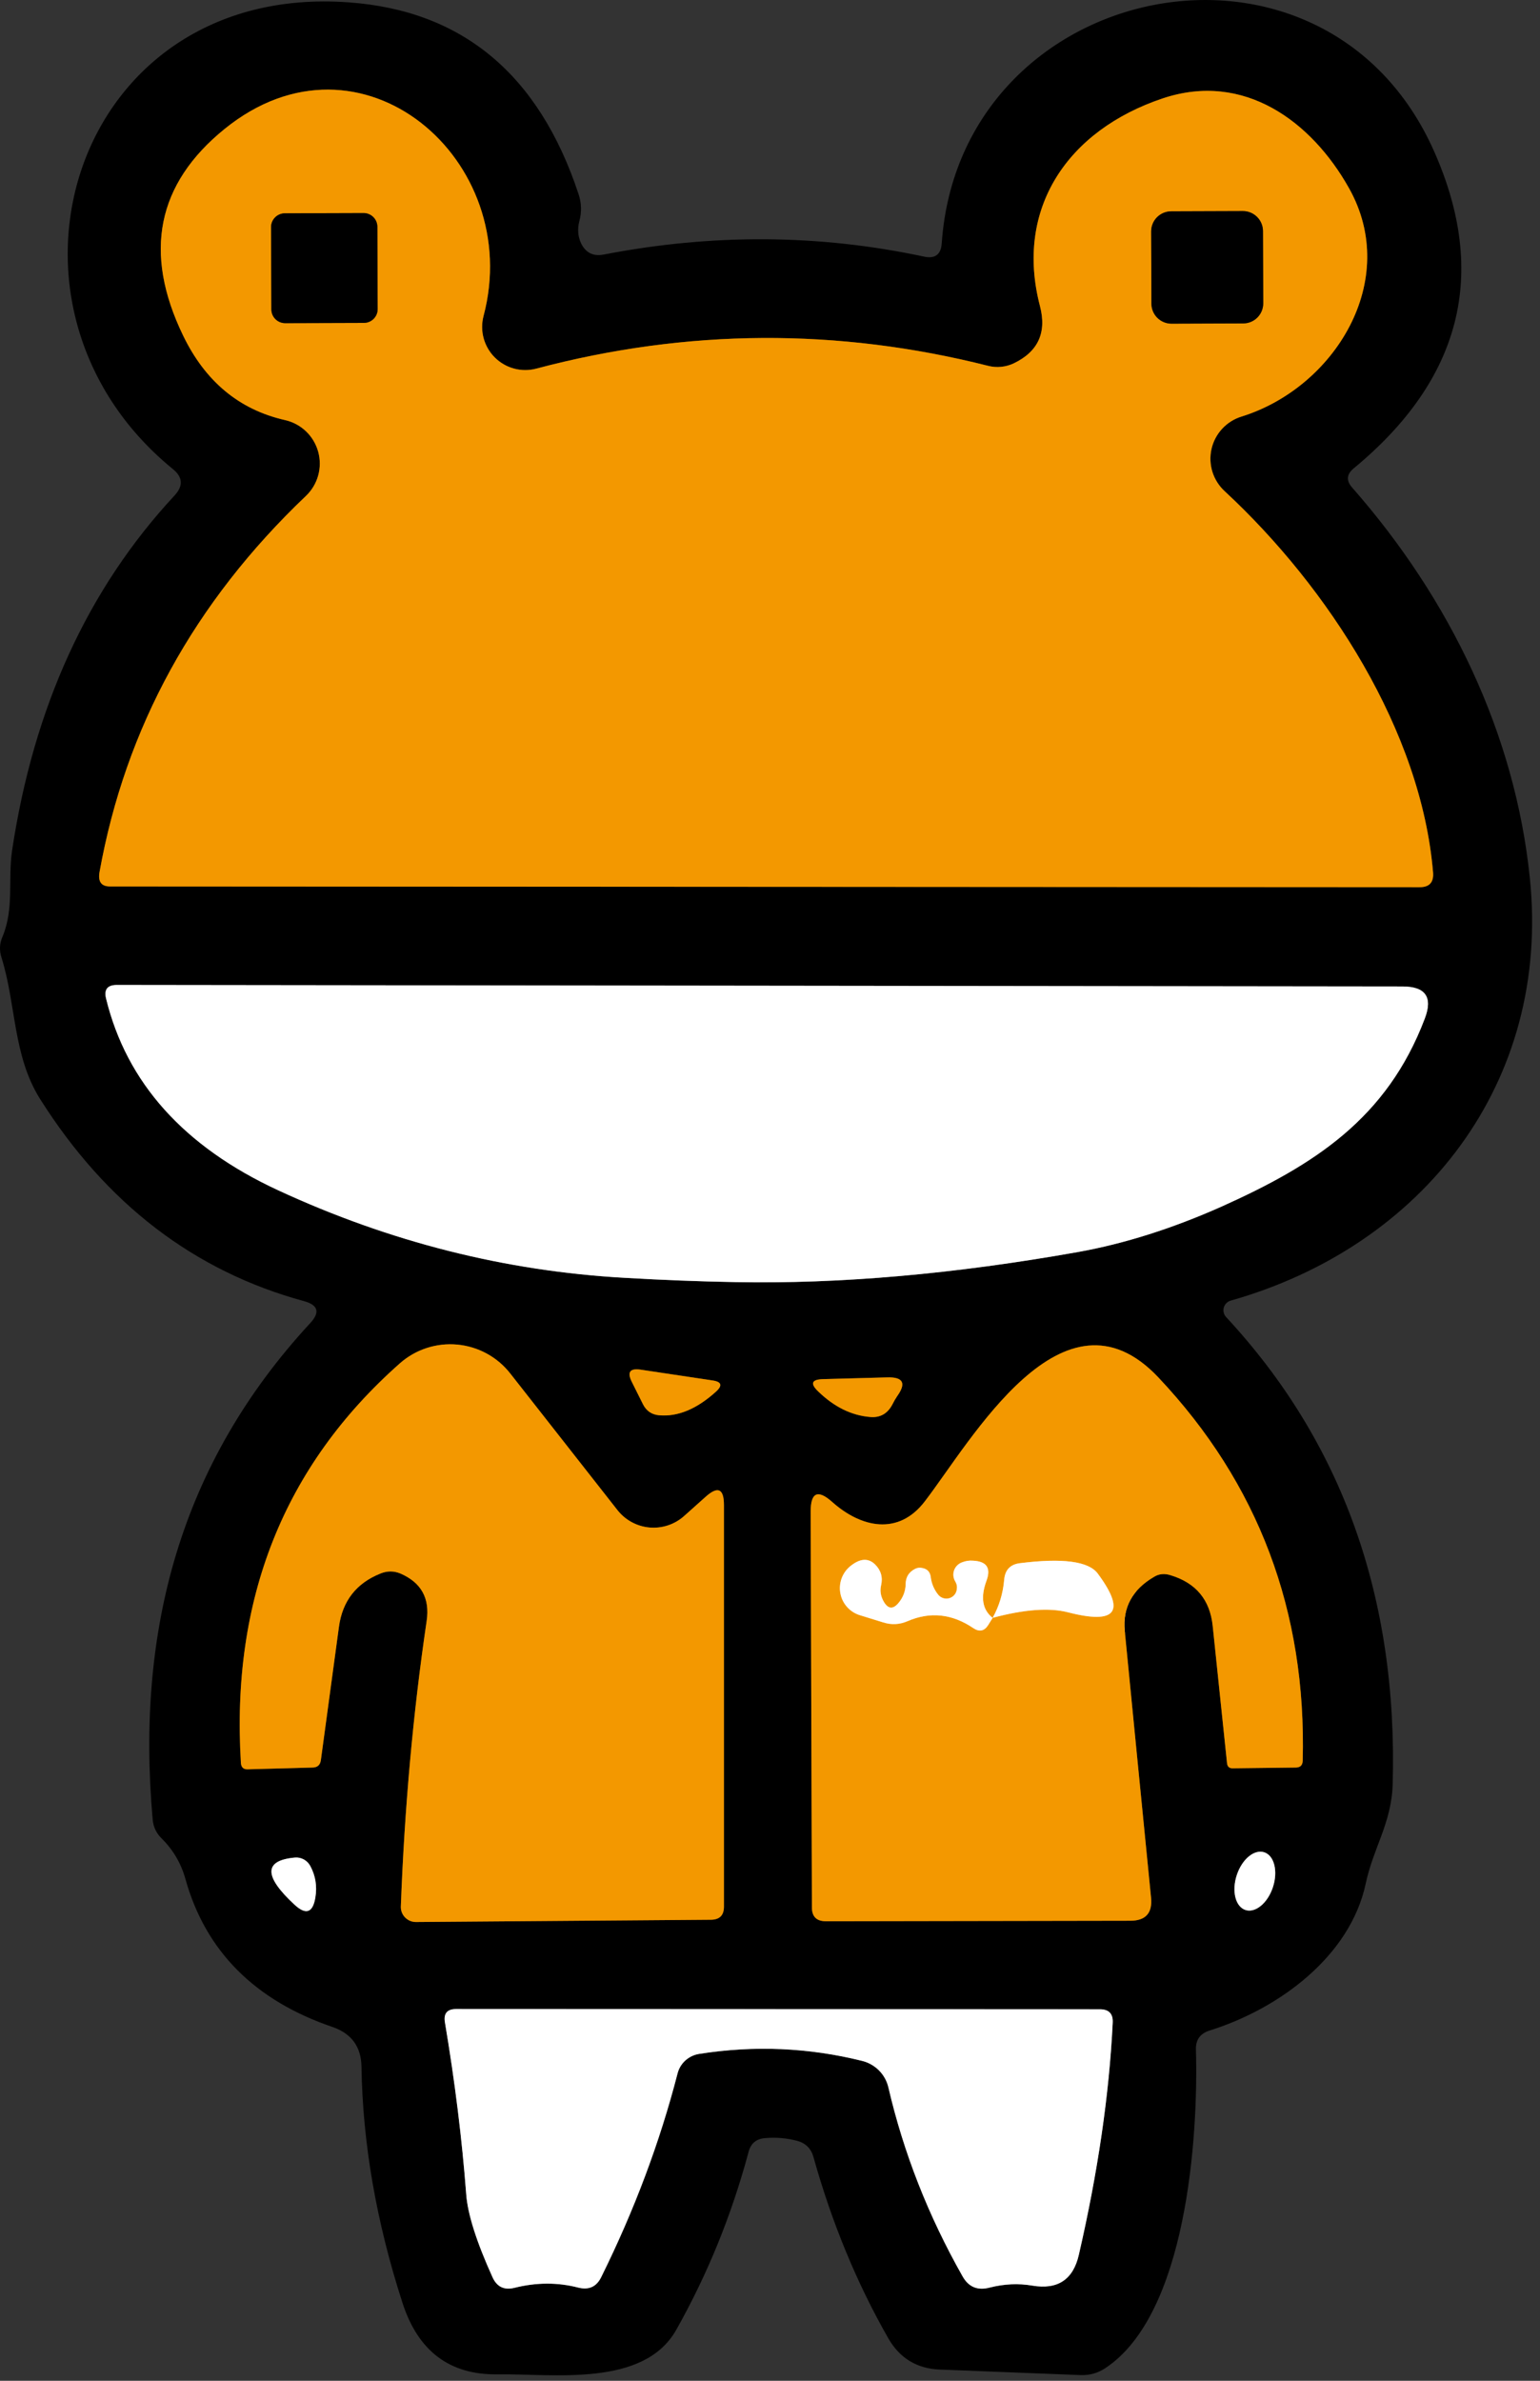 <svg width="55" height="85" viewBox="0 0 55 85" fill="none" xmlns="http://www.w3.org/2000/svg">
<rect x="0" y="0" width="55" height="85" fill="#333333" stroke="none"/>
<path d="M10.18 14.998C10.462 15.061 10.721 15.2 10.93 15.4C11.139 15.6 11.289 15.852 11.366 16.131C11.442 16.409 11.441 16.704 11.363 16.982C11.285 17.26 11.133 17.512 10.923 17.71C6.936 21.506 4.481 25.982 3.555 31.138C3.496 31.479 3.621 31.649 3.931 31.649L50.689 31.675C51.047 31.681 51.211 31.505 51.181 31.147C50.76 26.107 47.448 20.978 43.742 17.54C43.537 17.353 43.386 17.114 43.302 16.85C43.219 16.585 43.208 16.303 43.269 16.032C43.329 15.761 43.461 15.512 43.649 15.308C43.837 15.104 44.076 14.954 44.342 14.872C47.654 13.843 50.044 10.02 48.173 6.708C46.839 4.336 44.431 2.545 41.531 3.512C38.129 4.649 36.231 7.451 37.144 10.933C37.389 11.876 37.075 12.557 36.204 12.974C35.92 13.107 35.6 13.139 35.3 13.064C29.917 11.703 24.533 11.736 19.15 13.162C18.89 13.231 18.617 13.229 18.357 13.159C18.098 13.089 17.861 12.952 17.671 12.762C17.481 12.572 17.344 12.335 17.273 12.075C17.203 11.816 17.202 11.543 17.27 11.282C18.747 5.723 12.893 0.656 8.023 4.604C5.606 6.562 5.11 9.018 6.537 11.972C7.33 13.619 8.545 14.627 10.18 14.998Z" stroke="#7A4C00" stroke-width="1.79"/>
<path d="M22.319 45.623C23.649 45.701 24.959 45.751 26.248 45.775C29.991 45.847 34.076 45.489 38.504 44.701C40.163 44.403 41.876 43.859 43.643 43.072C46.946 41.586 49.533 39.929 50.885 36.367C51.177 35.603 50.912 35.221 50.088 35.221L4.172 35.167C3.838 35.167 3.71 35.328 3.788 35.65C4.522 38.658 6.572 40.941 9.938 42.499C13.924 44.343 18.051 45.384 22.319 45.623Z" stroke="#808080" stroke-width="1.79"/>
<path d="M14.298 56.178C15.044 56.5 15.357 57.064 15.238 57.87C14.754 61.146 14.447 64.545 14.316 68.066C14.313 68.138 14.325 68.21 14.351 68.277C14.377 68.344 14.416 68.406 14.467 68.457C14.517 68.509 14.577 68.55 14.643 68.579C14.71 68.607 14.781 68.621 14.853 68.621L25.398 68.54C25.703 68.534 25.855 68.379 25.855 68.075V53.734C25.855 53.143 25.634 53.047 25.193 53.447L24.432 54.127C24.264 54.277 24.068 54.39 23.855 54.46C23.643 54.53 23.418 54.556 23.195 54.536C22.971 54.516 22.755 54.45 22.558 54.343C22.361 54.236 22.188 54.089 22.05 53.913L18.228 49.043C18 48.75 17.714 48.507 17.388 48.328C17.062 48.15 16.703 48.04 16.333 48.006C15.963 47.971 15.59 48.013 15.237 48.128C14.884 48.243 14.558 48.43 14.28 48.676C10.138 52.34 8.246 57.097 8.604 62.945C8.616 63.101 8.697 63.175 8.846 63.169L11.156 63.106C11.335 63.106 11.436 63.017 11.46 62.838L12.105 58.084C12.23 57.159 12.725 56.524 13.591 56.178C13.829 56.082 14.065 56.082 14.298 56.178Z" stroke="#7A4C00" stroke-width="1.79"/>
<path d="M41.807 56.24C42.715 56.515 43.216 57.12 43.311 58.057L43.822 62.945C43.834 63.077 43.905 63.139 44.036 63.133L46.275 63.106C46.436 63.106 46.519 63.026 46.525 62.865C46.663 57.529 44.944 52.967 41.369 49.177C37.967 45.569 34.691 51.442 33.025 53.608C32.085 54.835 30.752 54.548 29.713 53.617C29.206 53.169 28.952 53.286 28.952 53.966L28.997 68.102C28.997 68.43 29.164 68.594 29.498 68.594L40.366 68.576C40.915 68.576 41.163 68.302 41.109 67.753C40.763 64.267 40.45 61.089 40.169 58.218C40.092 57.395 40.438 56.756 41.208 56.303C41.387 56.189 41.587 56.169 41.807 56.24Z" stroke="#7A4C00" stroke-width="1.79"/>
<path d="M25.569 49.687C25.813 49.467 25.771 49.332 25.443 49.285L22.874 48.9C22.498 48.846 22.393 48.989 22.561 49.329L22.963 50.135C23.083 50.374 23.274 50.505 23.536 50.529C24.205 50.589 24.882 50.308 25.569 49.687Z" stroke="#7A4C00" stroke-width="1.79"/>
<path d="M29.221 49.678C29.794 50.233 30.414 50.538 31.083 50.591C31.441 50.621 31.706 50.466 31.88 50.126C31.927 50.03 31.981 49.938 32.041 49.848C32.375 49.383 32.256 49.159 31.683 49.177L29.391 49.239C28.985 49.251 28.928 49.398 29.221 49.678Z" stroke="#7A4C00" stroke-width="1.79"/>
<path d="M44.481 68.192C44.652 68.248 44.852 68.193 45.036 68.039C45.22 67.885 45.374 67.645 45.462 67.372C45.507 67.237 45.533 67.097 45.541 66.962C45.55 66.826 45.539 66.697 45.51 66.582C45.481 66.467 45.434 66.368 45.372 66.29C45.311 66.213 45.235 66.159 45.15 66.132C44.979 66.076 44.779 66.131 44.595 66.285C44.41 66.438 44.257 66.678 44.168 66.951C44.124 67.087 44.098 67.226 44.09 67.362C44.081 67.497 44.092 67.626 44.121 67.742C44.15 67.857 44.197 67.956 44.259 68.033C44.32 68.11 44.396 68.164 44.481 68.192Z" stroke="#808080" stroke-width="1.79"/>
<path d="M10.52 68.004C10.926 68.38 11.174 68.293 11.263 67.744C11.329 67.344 11.269 66.971 11.084 66.625C11.031 66.525 10.95 66.442 10.852 66.388C10.753 66.334 10.64 66.31 10.529 66.321C9.419 66.422 9.416 66.983 10.52 68.004Z" stroke="#808080" stroke-width="1.79"/>
<path d="M31.728 74.52C32.271 76.859 33.154 79.109 34.378 81.27C34.593 81.651 34.915 81.786 35.344 81.672C35.858 81.541 36.365 81.517 36.866 81.601C37.773 81.756 38.328 81.389 38.531 80.5C39.212 77.546 39.615 74.785 39.74 72.219C39.758 71.897 39.606 71.736 39.283 71.736L16.294 71.727C15.972 71.727 15.838 71.885 15.891 72.201C16.25 74.332 16.503 76.382 16.652 78.351C16.706 79.055 17.019 80.04 17.592 81.305C17.747 81.646 18.007 81.771 18.371 81.681C19.153 81.484 19.914 81.481 20.654 81.672C21.036 81.768 21.311 81.64 21.478 81.287C22.659 78.9 23.566 76.48 24.199 74.027C24.244 73.849 24.341 73.688 24.478 73.564C24.615 73.44 24.786 73.358 24.969 73.329C26.938 73.019 28.881 73.102 30.797 73.58C31.024 73.637 31.23 73.755 31.395 73.92C31.559 74.086 31.674 74.293 31.728 74.52Z" stroke="#808080" stroke-width="1.79"/>
<path d="M45.107 8.25C45.107 8.156 45.088 8.063 45.051 7.976C45.015 7.889 44.962 7.81 44.895 7.744C44.829 7.678 44.749 7.625 44.663 7.59C44.575 7.554 44.482 7.536 44.388 7.536L41.828 7.545C41.734 7.545 41.641 7.564 41.554 7.601C41.467 7.637 41.389 7.69 41.322 7.757C41.256 7.823 41.203 7.902 41.168 7.99C41.132 8.077 41.114 8.17 41.114 8.264L41.123 10.842C41.124 10.936 41.142 11.029 41.179 11.116C41.215 11.203 41.268 11.281 41.335 11.348C41.401 11.414 41.481 11.466 41.568 11.502C41.655 11.538 41.748 11.556 41.842 11.556L44.402 11.547C44.496 11.546 44.589 11.527 44.676 11.491C44.763 11.455 44.842 11.402 44.908 11.335C44.974 11.268 45.027 11.189 45.062 11.102C45.098 11.015 45.116 10.922 45.116 10.828L45.107 8.25Z" stroke="#7A4C00" stroke-width="1.79"/>
<path d="M13.478 8.098C13.478 8.033 13.465 7.969 13.44 7.91C13.415 7.85 13.379 7.796 13.333 7.75C13.287 7.705 13.233 7.669 13.173 7.644C13.113 7.62 13.049 7.607 12.984 7.607L10.173 7.617C10.109 7.617 10.045 7.63 9.985 7.655C9.925 7.68 9.871 7.717 9.826 7.763C9.78 7.809 9.744 7.863 9.719 7.923C9.695 7.983 9.682 8.047 9.683 8.111L9.693 11.048C9.693 11.112 9.706 11.176 9.731 11.236C9.756 11.296 9.792 11.35 9.838 11.395C9.884 11.441 9.939 11.477 9.998 11.502C10.058 11.526 10.122 11.539 10.187 11.538L12.998 11.528C13.062 11.528 13.127 11.515 13.186 11.49C13.246 11.465 13.3 11.429 13.346 11.383C13.391 11.337 13.427 11.283 13.452 11.223C13.476 11.163 13.489 11.099 13.489 11.034L13.478 8.098Z" stroke="#7A4C00" stroke-width="1.79"/>
<path d="M35.451 57.763C36.585 57.458 37.483 57.392 38.146 57.566C39.865 58.007 40.217 57.545 39.202 56.178C38.874 55.742 37.949 55.62 36.427 55.811C36.081 55.853 35.893 56.05 35.863 56.402C35.821 56.891 35.684 57.345 35.451 57.763Z" stroke="#F9CC80" stroke-width="1.79"/>
<path d="M35.452 57.763C35.087 57.476 35.013 57.038 35.228 56.447C35.401 55.987 35.243 55.746 34.753 55.722C34.616 55.71 34.482 55.731 34.35 55.784C34.286 55.809 34.228 55.847 34.18 55.896C34.132 55.945 34.096 56.005 34.073 56.07C34.051 56.135 34.044 56.204 34.051 56.272C34.059 56.34 34.082 56.406 34.118 56.465C34.171 56.554 34.189 56.65 34.171 56.751C34.161 56.824 34.131 56.892 34.083 56.947C34.035 57.002 33.972 57.042 33.902 57.062C33.831 57.082 33.757 57.081 33.687 57.059C33.617 57.037 33.556 56.996 33.509 56.939C33.36 56.754 33.27 56.542 33.24 56.304C33.217 56.119 33.112 56.011 32.927 55.981C32.838 55.964 32.754 55.975 32.676 56.017C32.456 56.131 32.345 56.313 32.345 56.563C32.339 56.808 32.256 57.029 32.094 57.226C31.898 57.465 31.721 57.453 31.566 57.19C31.453 56.999 31.42 56.802 31.468 56.599C31.534 56.313 31.462 56.065 31.253 55.856C31.008 55.617 30.713 55.638 30.367 55.919C30.226 56.034 30.119 56.185 30.057 56.356C29.995 56.527 29.98 56.711 30.014 56.89C30.048 57.069 30.129 57.235 30.25 57.371C30.37 57.507 30.525 57.609 30.698 57.664L31.54 57.924C31.838 58.02 32.13 58.005 32.417 57.879C33.222 57.533 34.004 57.617 34.762 58.13C34.977 58.273 35.153 58.237 35.291 58.023L35.452 57.763Z" stroke="#F9CC80" stroke-width="1.79"/>
<path d="M10.86 46.455C6.939 45.387 3.797 42.982 1.433 39.24C0.458 37.691 0.583 35.892 0.055 34.191C-0.029 33.934 -0.017 33.683 0.091 33.439C0.511 32.427 0.279 31.415 0.431 30.368C1.201 25.247 3.137 21.019 6.241 17.683C6.551 17.343 6.527 17.029 6.169 16.743C-0.966 10.915 2.606 -0.624 12.436 0.083C16.506 0.369 19.248 2.652 20.663 6.931C20.77 7.253 20.779 7.576 20.69 7.898C20.618 8.179 20.639 8.441 20.752 8.686C20.919 9.026 21.188 9.16 21.558 9.089C25.443 8.337 29.254 8.361 32.99 9.16C33.396 9.25 33.611 9.089 33.634 8.677C34.306 -0.794 47.313 -3.435 51.225 5.418C53.153 9.781 52.192 13.55 48.343 16.725C48.092 16.934 48.074 17.161 48.289 17.405C51.807 21.407 54.108 26.223 54.636 31.335C55.397 38.649 50.823 44.495 43.947 46.437C43.89 46.455 43.838 46.487 43.796 46.53C43.754 46.573 43.723 46.626 43.707 46.684C43.691 46.742 43.69 46.803 43.704 46.862C43.718 46.92 43.746 46.974 43.786 47.019C47.94 51.489 49.924 57.048 49.739 63.697C49.695 65.102 49.05 65.953 48.773 67.26C48.218 69.838 45.693 71.718 43.195 72.497C42.861 72.604 42.7 72.831 42.712 73.177C42.801 76.337 42.372 82.631 39.48 84.546C39.212 84.725 38.916 84.809 38.594 84.797L33.572 84.6C32.754 84.57 32.139 84.2 31.728 83.49C30.6 81.515 29.707 79.354 29.051 77.009C28.967 76.71 28.776 76.519 28.478 76.436C28.096 76.334 27.711 76.302 27.323 76.337C27.007 76.361 26.81 76.528 26.732 76.839C26.13 79.083 25.27 81.195 24.154 83.177C22.99 85.245 19.767 84.743 17.762 84.77C16.055 84.794 14.924 83.938 14.369 82.201C13.438 79.318 12.952 76.513 12.91 73.786C12.898 73.076 12.555 72.604 11.881 72.371C9.1 71.423 7.348 69.665 6.626 67.099C6.471 66.532 6.184 66.042 5.766 65.631C5.581 65.446 5.477 65.225 5.453 64.968C4.853 58.218 6.438 52.256 11.084 47.234C11.436 46.852 11.361 46.592 10.86 46.455ZM10.18 14.997C10.461 15.061 10.721 15.2 10.93 15.399C11.138 15.599 11.289 15.852 11.365 16.13C11.441 16.409 11.441 16.703 11.363 16.981C11.285 17.259 11.133 17.511 10.923 17.71C6.936 21.505 4.48 25.981 3.555 31.138C3.495 31.478 3.621 31.648 3.931 31.648L50.688 31.675C51.046 31.681 51.211 31.505 51.181 31.147C50.76 26.107 47.448 20.977 43.741 17.54C43.537 17.352 43.385 17.114 43.302 16.849C43.219 16.585 43.207 16.303 43.268 16.032C43.329 15.761 43.46 15.511 43.649 15.308C43.837 15.104 44.076 14.954 44.341 14.872C47.654 13.842 50.044 10.02 48.173 6.707C46.839 4.335 44.431 2.545 41.53 3.511C38.128 4.648 36.23 7.45 37.144 10.933C37.388 11.876 37.075 12.556 36.204 12.974C35.919 13.107 35.6 13.139 35.3 13.063C29.916 11.703 24.533 11.736 19.15 13.162C18.89 13.23 18.616 13.229 18.357 13.159C18.097 13.088 17.861 12.951 17.671 12.761C17.48 12.571 17.343 12.335 17.273 12.075C17.203 11.816 17.202 11.542 17.27 11.282C18.747 5.723 12.892 0.656 8.022 4.604C5.605 6.561 5.11 9.017 6.536 11.971C7.33 13.618 8.544 14.627 10.18 14.997ZM22.319 45.623C23.65 45.7 24.96 45.751 26.249 45.775C29.991 45.846 34.076 45.488 38.504 44.7C40.163 44.402 41.876 43.859 43.643 43.071C46.946 41.585 49.533 39.929 50.885 36.366C51.178 35.602 50.912 35.22 50.089 35.22L4.173 35.166C3.839 35.166 3.71 35.328 3.788 35.65C4.522 38.658 6.572 40.941 9.938 42.498C13.925 44.342 18.052 45.384 22.319 45.623ZM14.298 56.177C15.044 56.499 15.357 57.063 15.238 57.869C14.754 61.145 14.447 64.544 14.316 68.066C14.313 68.138 14.325 68.209 14.351 68.277C14.377 68.344 14.416 68.405 14.466 68.457C14.517 68.509 14.577 68.55 14.643 68.578C14.709 68.606 14.781 68.621 14.853 68.621L25.398 68.54C25.703 68.534 25.855 68.379 25.855 68.075V53.733C25.855 53.142 25.634 53.047 25.192 53.447L24.432 54.127C24.264 54.276 24.068 54.389 23.855 54.46C23.642 54.53 23.418 54.556 23.194 54.536C22.971 54.516 22.755 54.45 22.558 54.343C22.361 54.235 22.188 54.089 22.05 53.912L18.228 49.042C17.999 48.749 17.713 48.506 17.388 48.328C17.062 48.15 16.703 48.04 16.333 48.005C15.963 47.971 15.59 48.013 15.237 48.128C14.884 48.243 14.558 48.429 14.28 48.675C10.138 52.34 8.246 57.096 8.604 62.945C8.616 63.1 8.697 63.175 8.846 63.169L11.155 63.106C11.335 63.106 11.436 63.017 11.46 62.837L12.104 58.084C12.23 57.159 12.725 56.523 13.591 56.177C13.829 56.082 14.065 56.082 14.298 56.177ZM41.808 56.24C42.715 56.514 43.216 57.12 43.312 58.057L43.822 62.945C43.834 63.076 43.906 63.139 44.037 63.133L46.275 63.106C46.436 63.106 46.52 63.026 46.526 62.864C46.663 57.529 44.944 52.966 41.369 49.176C37.967 45.569 34.691 51.441 33.026 53.608C32.086 54.834 30.752 54.548 29.713 53.617C29.206 53.169 28.952 53.285 28.952 53.966L28.997 68.101C28.997 68.43 29.164 68.594 29.498 68.594L40.366 68.576C40.916 68.576 41.163 68.301 41.109 67.752C40.763 64.267 40.45 61.089 40.169 58.218C40.092 57.395 40.438 56.756 41.208 56.302C41.387 56.189 41.587 56.168 41.808 56.24ZM25.569 49.687C25.813 49.466 25.771 49.332 25.443 49.284L22.874 48.899C22.498 48.845 22.393 48.989 22.561 49.329L22.963 50.134C23.083 50.373 23.274 50.504 23.536 50.528C24.205 50.588 24.882 50.307 25.569 49.687ZM29.221 49.678C29.794 50.233 30.415 50.537 31.083 50.591C31.441 50.621 31.707 50.466 31.88 50.125C31.927 50.03 31.981 49.937 32.041 49.848C32.375 49.382 32.256 49.159 31.683 49.176L29.391 49.239C28.985 49.251 28.928 49.397 29.221 49.678ZM44.481 68.192C44.653 68.247 44.852 68.192 45.036 68.038C45.221 67.885 45.374 67.645 45.463 67.372C45.507 67.236 45.533 67.097 45.542 66.961C45.55 66.826 45.539 66.697 45.51 66.582C45.481 66.466 45.434 66.367 45.373 66.29C45.311 66.213 45.235 66.159 45.15 66.131C44.979 66.075 44.779 66.13 44.595 66.284C44.411 66.438 44.257 66.678 44.169 66.951C44.125 67.086 44.098 67.226 44.09 67.361C44.082 67.497 44.092 67.626 44.121 67.741C44.15 67.856 44.197 67.955 44.259 68.033C44.321 68.11 44.396 68.164 44.481 68.192ZM10.52 68.003C10.926 68.379 11.173 68.292 11.263 67.743C11.329 67.343 11.269 66.97 11.084 66.624C11.031 66.524 10.95 66.441 10.851 66.387C10.752 66.333 10.64 66.309 10.529 66.32C9.419 66.421 9.416 66.982 10.52 68.003ZM31.728 74.52C32.271 76.86 33.154 79.109 34.377 81.27C34.592 81.652 34.915 81.786 35.344 81.673C35.858 81.541 36.365 81.518 36.866 81.601C37.773 81.756 38.328 81.389 38.531 80.5C39.212 77.546 39.614 74.786 39.74 72.219C39.758 71.897 39.605 71.736 39.283 71.736L16.294 71.727C15.972 71.727 15.838 71.885 15.891 72.201C16.249 74.332 16.503 76.382 16.652 78.352C16.706 79.056 17.019 80.041 17.592 81.306C17.747 81.646 18.007 81.771 18.371 81.682C19.153 81.485 19.914 81.482 20.654 81.673C21.036 81.768 21.31 81.64 21.477 81.288C22.659 78.901 23.566 76.481 24.199 74.028C24.244 73.849 24.341 73.688 24.478 73.564C24.615 73.44 24.785 73.358 24.969 73.329C26.938 73.019 28.881 73.103 30.797 73.58C31.023 73.637 31.23 73.755 31.394 73.921C31.558 74.087 31.674 74.294 31.728 74.52Z" fill="black"/>
<path d="M10.179 14.998C8.544 14.627 7.329 13.619 6.536 11.972C5.109 9.018 5.605 6.562 8.022 4.604C12.892 0.656 18.746 5.723 17.269 11.282C17.201 11.543 17.202 11.816 17.272 12.075C17.343 12.335 17.48 12.572 17.67 12.762C17.86 12.952 18.097 13.089 18.356 13.159C18.616 13.229 18.889 13.231 19.149 13.162C24.532 11.736 29.916 11.703 35.299 13.064C35.599 13.139 35.919 13.107 36.203 12.974C37.074 12.557 37.388 11.876 37.143 10.933C36.23 7.451 38.128 4.649 41.53 3.512C44.43 2.545 46.838 4.336 48.172 6.708C50.043 10.02 47.653 13.843 44.341 14.872C44.075 14.954 43.837 15.104 43.648 15.308C43.46 15.512 43.328 15.761 43.267 16.032C43.207 16.303 43.218 16.585 43.301 16.85C43.385 17.114 43.536 17.353 43.741 17.54C47.447 20.978 50.759 26.107 51.18 31.147C51.21 31.505 51.046 31.681 50.688 31.675L3.93 31.649C3.62 31.649 3.495 31.479 3.554 31.138C4.48 25.982 6.935 21.506 10.922 17.71C11.132 17.512 11.284 17.26 11.362 16.982C11.44 16.704 11.441 16.409 11.365 16.131C11.288 15.852 11.138 15.6 10.929 15.4C10.72 15.2 10.461 15.061 10.179 14.998ZM45.106 8.25C45.106 8.156 45.087 8.062 45.05 7.976C45.014 7.889 44.961 7.81 44.894 7.744C44.828 7.678 44.749 7.625 44.661 7.589C44.575 7.554 44.481 7.536 44.387 7.536L41.827 7.545C41.733 7.545 41.64 7.564 41.553 7.6C41.466 7.637 41.388 7.69 41.321 7.756C41.255 7.823 41.203 7.902 41.167 7.989C41.131 8.076 41.113 8.169 41.113 8.264L41.122 10.842C41.123 10.936 41.141 11.029 41.178 11.116C41.214 11.202 41.267 11.281 41.334 11.348C41.401 11.414 41.48 11.466 41.567 11.502C41.654 11.538 41.747 11.556 41.841 11.555L44.401 11.546C44.495 11.546 44.588 11.527 44.675 11.491C44.762 11.455 44.841 11.402 44.907 11.335C44.973 11.268 45.026 11.189 45.061 11.102C45.097 11.015 45.115 10.922 45.115 10.828L45.106 8.25ZM13.477 8.098C13.477 8.033 13.464 7.969 13.439 7.909C13.414 7.85 13.378 7.796 13.332 7.75C13.286 7.705 13.232 7.668 13.172 7.644C13.112 7.619 13.048 7.607 12.983 7.607L10.172 7.617C10.108 7.617 10.044 7.63 9.984 7.655C9.924 7.68 9.87 7.716 9.825 7.762C9.779 7.808 9.743 7.863 9.718 7.922C9.694 7.982 9.681 8.046 9.682 8.111L9.692 11.047C9.692 11.112 9.705 11.176 9.73 11.236C9.755 11.295 9.791 11.349 9.837 11.395C9.883 11.441 9.938 11.477 9.997 11.501C10.057 11.526 10.121 11.538 10.186 11.538L12.997 11.528C13.062 11.528 13.126 11.515 13.185 11.49C13.245 11.465 13.299 11.429 13.345 11.383C13.39 11.337 13.426 11.282 13.451 11.223C13.475 11.163 13.488 11.099 13.488 11.034L13.477 8.098Z" fill="#F39800"/>
<path d="M44.388 7.536L41.828 7.545C41.432 7.547 41.112 7.868 41.114 8.264L41.123 10.842C41.124 11.238 41.446 11.557 41.842 11.556L44.402 11.547C44.797 11.546 45.117 11.224 45.115 10.828L45.106 8.25C45.105 7.855 44.783 7.535 44.388 7.536Z" fill="black"/>
<path d="M12.983 7.607L10.172 7.616C9.9 7.617 9.68 7.839 9.681 8.111L9.692 11.047C9.693 11.319 9.914 11.538 10.186 11.537L12.997 11.528C13.269 11.527 13.488 11.306 13.487 11.034L13.477 8.097C13.476 7.825 13.255 7.606 12.983 7.607Z" fill="black"/>
<path d="M22.319 45.622C18.051 45.383 13.924 44.342 9.938 42.498C6.572 40.94 4.522 38.657 3.788 35.649C3.71 35.327 3.838 35.166 4.172 35.166L50.088 35.22C50.912 35.22 51.177 35.602 50.885 36.366C49.533 39.929 46.946 41.585 43.643 43.071C41.876 43.859 40.163 44.402 38.504 44.7C34.076 45.488 29.991 45.846 26.248 45.774C24.959 45.751 23.649 45.7 22.319 45.622Z" fill="white"/>
<path d="M14.298 56.178C14.065 56.082 13.829 56.082 13.591 56.178C12.725 56.524 12.23 57.159 12.105 58.084L11.46 62.838C11.436 63.017 11.335 63.106 11.156 63.106L8.846 63.169C8.697 63.175 8.616 63.101 8.604 62.945C8.246 57.097 10.138 52.34 14.28 48.676C14.558 48.43 14.884 48.243 15.237 48.128C15.59 48.013 15.963 47.971 16.333 48.006C16.703 48.04 17.062 48.15 17.388 48.328C17.714 48.507 18 48.75 18.228 49.043L22.05 53.913C22.188 54.089 22.361 54.236 22.558 54.343C22.755 54.45 22.971 54.516 23.195 54.536C23.418 54.556 23.643 54.53 23.855 54.46C24.068 54.39 24.264 54.277 24.432 54.127L25.193 53.447C25.634 53.047 25.855 53.143 25.855 53.734V68.075C25.855 68.379 25.703 68.534 25.398 68.54L14.853 68.621C14.781 68.621 14.71 68.607 14.643 68.579C14.577 68.55 14.517 68.509 14.467 68.457C14.416 68.406 14.377 68.344 14.351 68.277C14.325 68.21 14.313 68.138 14.316 68.066C14.447 64.545 14.754 61.146 15.238 57.87C15.357 57.064 15.044 56.5 14.298 56.178Z" fill="#F39800"/>
<path d="M41.807 56.24C41.587 56.169 41.387 56.189 41.208 56.303C40.438 56.756 40.092 57.395 40.169 58.218C40.45 61.089 40.763 64.267 41.109 67.753C41.163 68.302 40.915 68.576 40.366 68.576L29.498 68.594C29.164 68.594 28.997 68.43 28.997 68.102L28.952 53.966C28.952 53.286 29.206 53.169 29.713 53.617C30.752 54.548 32.085 54.835 33.025 53.608C34.691 51.442 37.967 45.569 41.369 49.177C44.944 52.967 46.663 57.529 46.525 62.865C46.519 63.026 46.436 63.106 46.275 63.106L44.036 63.133C43.905 63.139 43.834 63.077 43.822 62.945L43.311 58.057C43.216 57.12 42.715 56.515 41.807 56.24ZM35.451 57.762C36.585 57.458 37.484 57.392 38.146 57.565C39.865 58.007 40.217 57.544 39.202 56.177C38.874 55.742 37.949 55.619 36.427 55.81C36.081 55.852 35.893 56.049 35.863 56.401C35.821 56.891 35.684 57.344 35.451 57.762C35.087 57.475 35.013 57.037 35.228 56.446C35.401 55.986 35.242 55.745 34.753 55.721C34.616 55.709 34.482 55.73 34.35 55.783C34.286 55.808 34.228 55.846 34.18 55.895C34.132 55.944 34.096 56.004 34.073 56.069C34.051 56.134 34.043 56.203 34.051 56.271C34.059 56.34 34.081 56.405 34.117 56.464C34.171 56.553 34.189 56.649 34.171 56.75C34.161 56.823 34.13 56.891 34.083 56.946C34.035 57.001 33.972 57.041 33.901 57.061C33.831 57.081 33.757 57.08 33.687 57.058C33.617 57.036 33.555 56.995 33.509 56.938C33.36 56.753 33.27 56.541 33.24 56.303C33.216 56.118 33.112 56.01 32.927 55.98C32.837 55.963 32.754 55.974 32.676 56.016C32.455 56.13 32.345 56.312 32.345 56.562C32.339 56.807 32.255 57.028 32.094 57.225C31.897 57.464 31.721 57.452 31.566 57.189C31.453 56.998 31.42 56.801 31.468 56.598C31.533 56.312 31.462 56.064 31.253 55.855C31.008 55.616 30.713 55.637 30.367 55.918C30.226 56.033 30.119 56.184 30.057 56.355C29.995 56.526 29.98 56.71 30.014 56.889C30.047 57.068 30.129 57.234 30.249 57.37C30.37 57.507 30.525 57.608 30.698 57.663L31.539 57.923C31.838 58.019 32.13 58.004 32.417 57.878C33.222 57.532 34.004 57.616 34.762 58.129C34.977 58.272 35.153 58.236 35.29 58.022L35.451 57.762Z" fill="#F39800"/>
<path d="M25.569 49.687C24.882 50.308 24.205 50.589 23.536 50.529C23.274 50.505 23.083 50.374 22.963 50.135L22.561 49.329C22.393 48.989 22.498 48.846 22.874 48.9L25.443 49.285C25.771 49.332 25.813 49.467 25.569 49.687Z" fill="#F39800"/>
<path d="M29.221 49.678C28.928 49.398 28.985 49.251 29.391 49.239L31.683 49.177C32.256 49.159 32.375 49.383 32.041 49.848C31.981 49.938 31.927 50.03 31.88 50.126C31.706 50.466 31.441 50.621 31.083 50.591C30.414 50.538 29.794 50.233 29.221 49.678Z" fill="#F39800"/>
<path d="M35.452 57.762L35.291 58.022C35.153 58.236 34.977 58.272 34.762 58.129C34.004 57.616 33.222 57.532 32.417 57.878C32.13 58.004 31.838 58.019 31.54 57.923L30.698 57.663C30.525 57.608 30.37 57.506 30.25 57.37C30.129 57.234 30.048 57.068 30.014 56.889C29.98 56.71 29.995 56.526 30.057 56.355C30.119 56.184 30.226 56.033 30.367 55.918C30.713 55.637 31.008 55.616 31.253 55.855C31.462 56.064 31.534 56.312 31.468 56.598C31.42 56.801 31.453 56.998 31.566 57.189C31.721 57.452 31.898 57.464 32.094 57.225C32.256 57.028 32.339 56.807 32.345 56.562C32.345 56.312 32.456 56.13 32.676 56.016C32.754 55.974 32.838 55.962 32.927 55.98C33.112 56.01 33.217 56.118 33.24 56.303C33.27 56.541 33.36 56.753 33.509 56.938C33.556 56.995 33.617 57.036 33.687 57.058C33.757 57.08 33.831 57.081 33.902 57.061C33.972 57.041 34.035 57.001 34.083 56.946C34.131 56.891 34.161 56.823 34.171 56.75C34.189 56.649 34.171 56.553 34.118 56.464C34.082 56.405 34.059 56.34 34.051 56.271C34.044 56.203 34.051 56.134 34.073 56.069C34.096 56.004 34.132 55.944 34.18 55.895C34.228 55.846 34.286 55.808 34.35 55.783C34.482 55.73 34.616 55.709 34.753 55.721C35.243 55.745 35.401 55.986 35.228 56.446C35.013 57.037 35.087 57.475 35.452 57.762Z" fill="white"/>
<path d="M35.452 57.761C35.685 57.344 35.822 56.89 35.864 56.401C35.894 56.049 36.082 55.852 36.428 55.81C37.95 55.619 38.875 55.741 39.203 56.177C40.218 57.544 39.866 58.006 38.147 57.565C37.484 57.392 36.586 57.457 35.452 57.761Z" fill="white"/>
<path d="M44.169 66.951C43.984 67.52 44.124 68.076 44.481 68.192C44.839 68.308 45.278 67.941 45.463 67.372C45.648 66.803 45.508 66.248 45.151 66.132C44.793 66.015 44.354 66.382 44.169 66.951Z" fill="white"/>
<path d="M10.52 68.004C9.416 66.983 9.419 66.422 10.529 66.321C10.64 66.31 10.753 66.334 10.852 66.388C10.95 66.442 11.031 66.525 11.084 66.625C11.269 66.971 11.329 67.344 11.263 67.744C11.174 68.293 10.926 68.38 10.52 68.004Z" fill="white"/>
<path d="M30.796 73.581C28.88 73.103 26.937 73.02 24.968 73.33C24.785 73.359 24.614 73.441 24.477 73.565C24.34 73.689 24.243 73.85 24.198 74.028C23.565 76.481 22.658 78.901 21.477 81.288C21.309 81.641 21.035 81.769 20.653 81.673C19.913 81.482 19.152 81.485 18.37 81.682C18.006 81.772 17.747 81.647 17.591 81.306C17.018 80.041 16.705 79.056 16.651 78.352C16.502 76.383 16.248 74.333 15.89 72.202C15.837 71.886 15.971 71.728 16.293 71.728L39.282 71.737C39.605 71.737 39.757 71.898 39.739 72.22C39.614 74.786 39.211 77.546 38.53 80.501C38.328 81.39 37.773 81.757 36.865 81.602C36.364 81.518 35.857 81.542 35.343 81.673C34.914 81.787 34.592 81.653 34.377 81.27C33.153 79.11 32.27 76.86 31.727 74.521C31.673 74.294 31.558 74.087 31.394 73.921C31.229 73.756 31.023 73.638 30.796 73.581Z" fill="white"/>
</svg>
